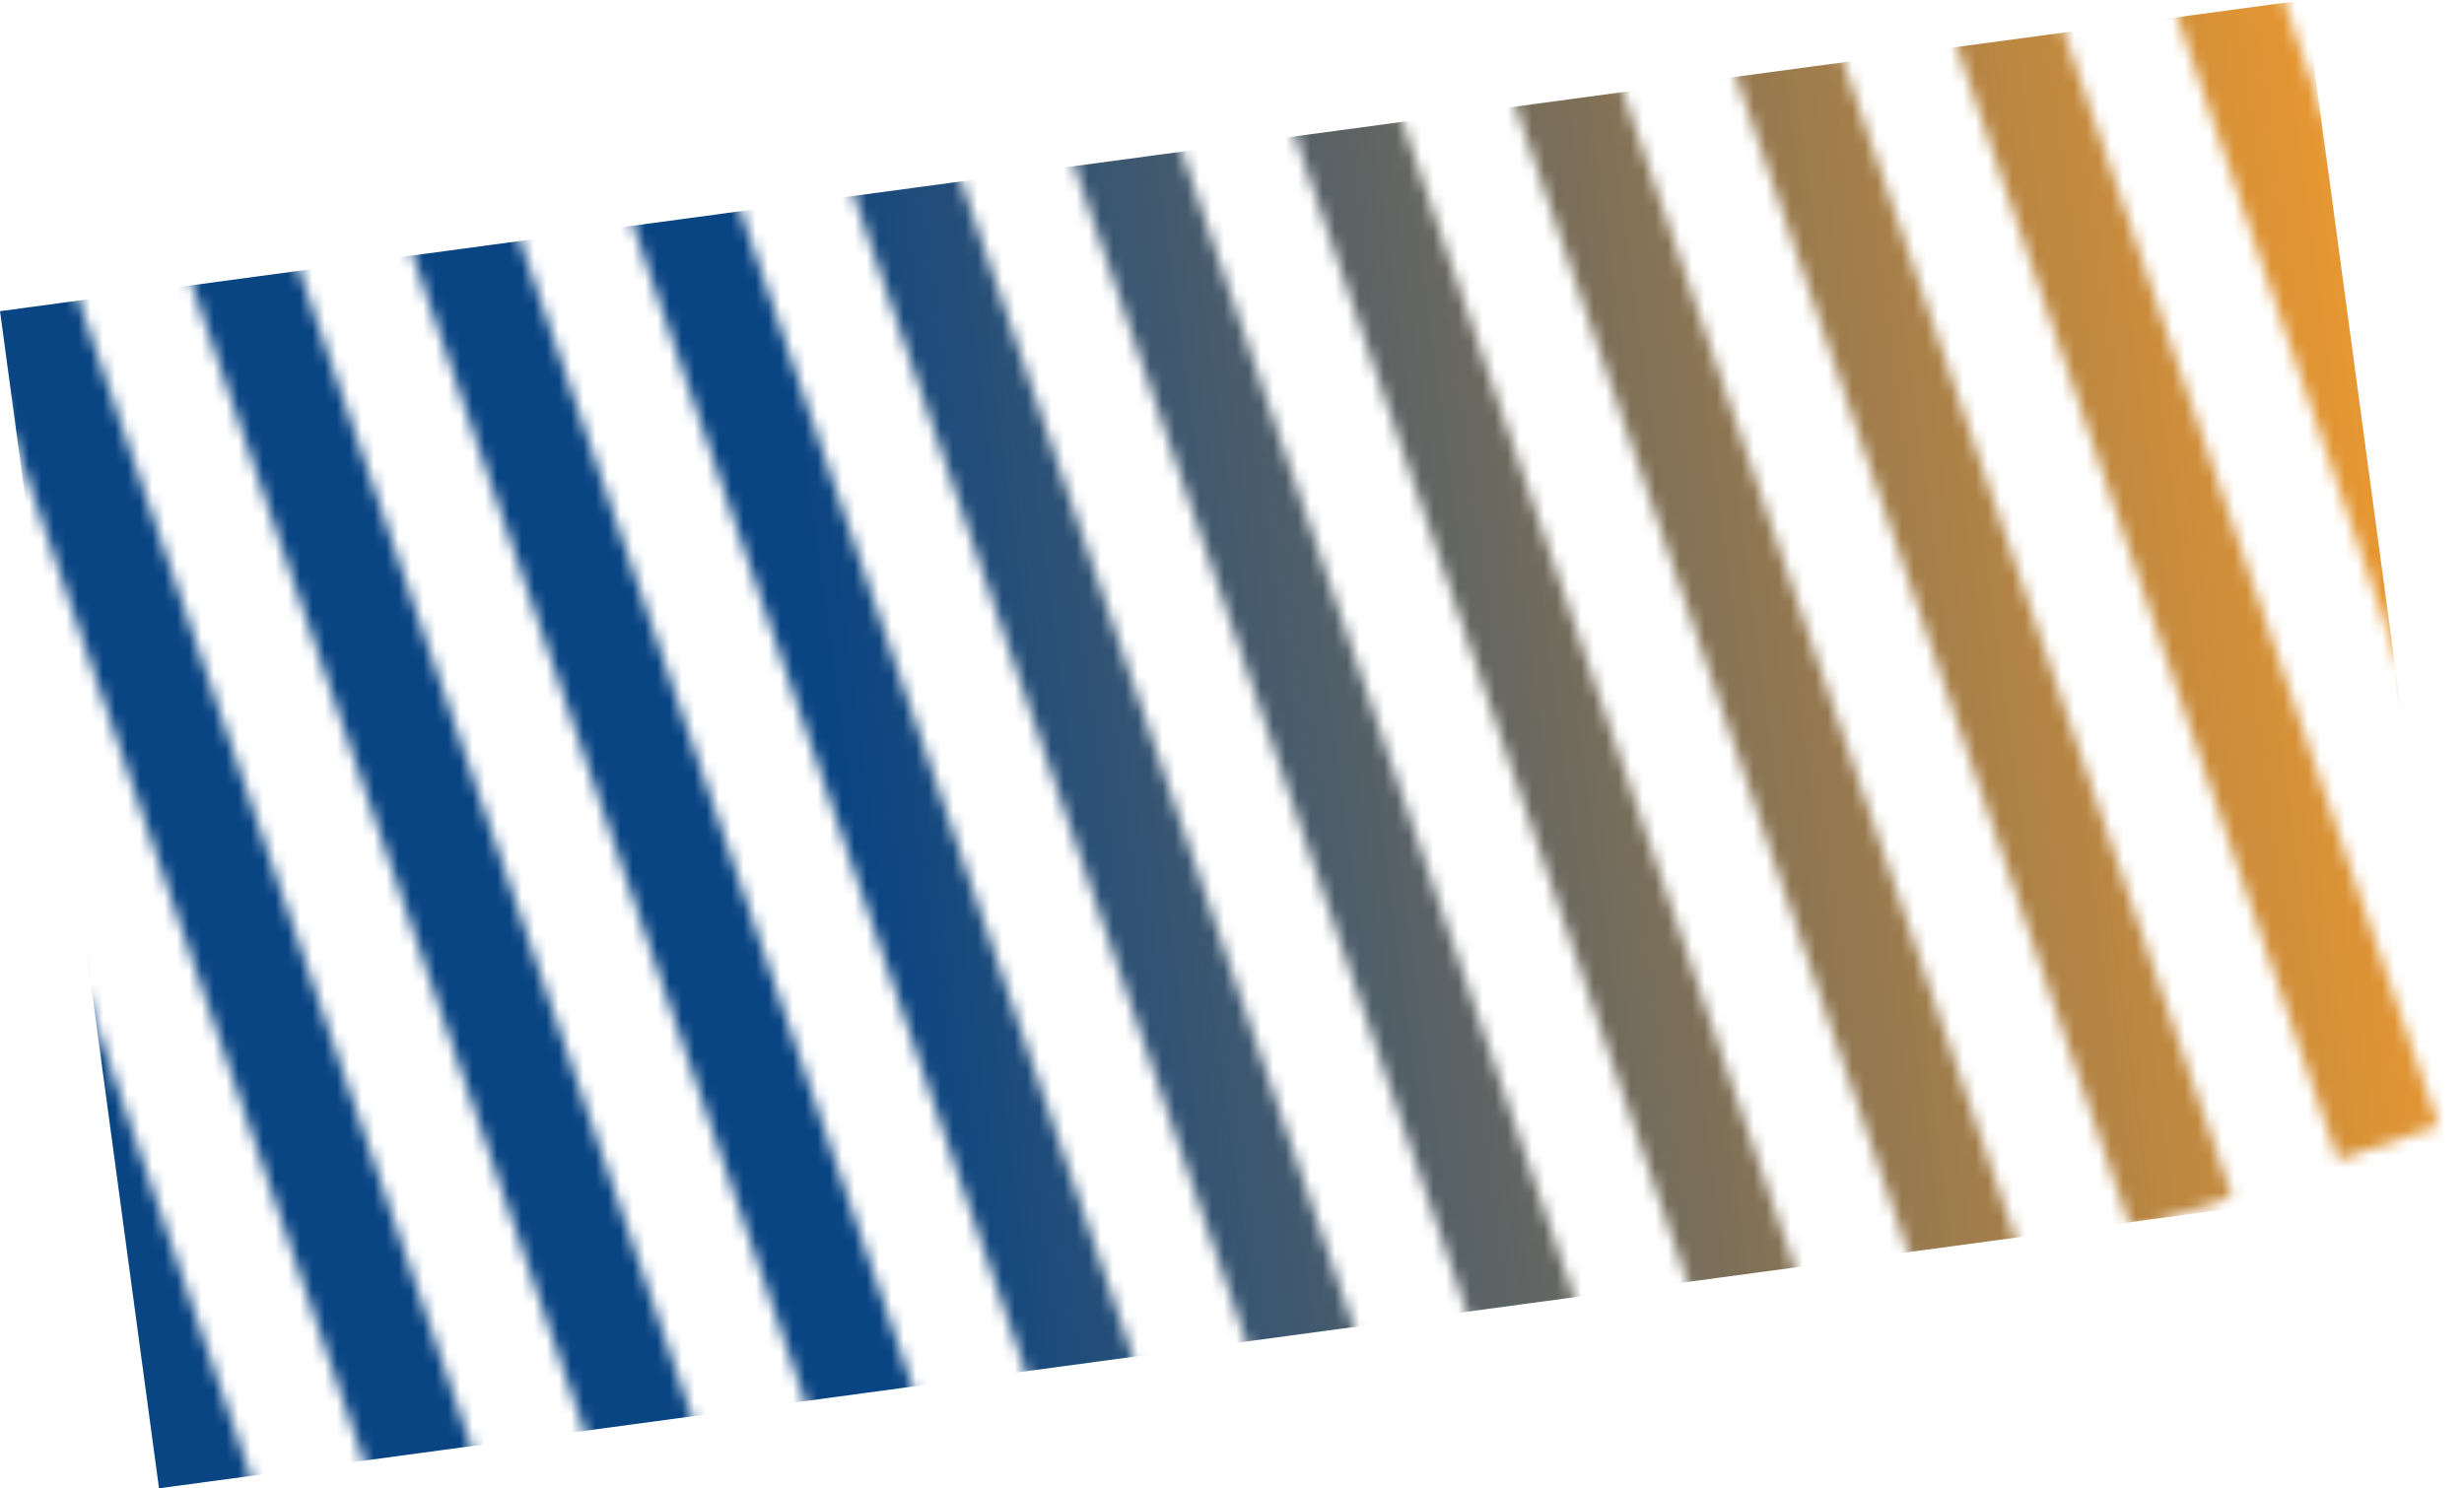 <?xml version="1.0" encoding="UTF-8"?>
<svg id="Camada_2" data-name="Camada 2" xmlns="http://www.w3.org/2000/svg" xmlns:xlink="http://www.w3.org/1999/xlink" viewBox="0 0 200 120.82">
  <defs>
    <style>
      .cls-1 {
        mask: url(#mask);
      }

      .cls-2 {
        fill: #d9d9d9;
      }

      .cls-2, .cls-3 {
        stroke-width: 0px;
      }

      .cls-3 {
        fill: url(#Gradiente_sem_nome_19);
      }
    </style>
    <mask id="mask" x="-21.15" y="-40.7" width="235.86" height="192.29" maskUnits="userSpaceOnUse">
      <g id="mask0_88_51" data-name="mask0 88 51">
        <rect class="cls-2" x=".24" y="20.25" width="8.62" height="133.54" transform="translate(-27.94 6.17) rotate(-18.9)"/>
        <rect class="cls-2" x="17.01" y="14.51" width="8.62" height="133.54" transform="translate(-25.18 11.29) rotate(-18.9)"/>
        <rect class="cls-2" x="33.78" y="8.77" width="8.62" height="133.54" transform="translate(-22.42 16.41) rotate(-18.9)"/>
        <rect class="cls-2" x="50.55" y="3.02" width="8.62" height="133.54" transform="translate(-19.65 21.53) rotate(-18.9)"/>
        <rect class="cls-2" x="67.31" y="-2.72" width="8.62" height="133.54" transform="translate(-16.89 26.66) rotate(-18.9)"/>
        <rect class="cls-2" x="84.08" y="-8.46" width="8.62" height="133.54" transform="translate(-14.12 31.78) rotate(-18.9)"/>
        <rect class="cls-2" x="100.85" y="-14.2" width="8.62" height="133.54" transform="translate(-11.36 36.9) rotate(-18.9)"/>
        <rect class="cls-2" x="117.62" y="-19.94" width="8.62" height="133.54" transform="translate(-8.6 42.02) rotate(-18.9)"/>
        <rect class="cls-2" x="134.38" y="-25.68" width="8.62" height="133.54" transform="translate(-5.83 47.14) rotate(-18.9)"/>
        <rect class="cls-2" x="151.15" y="-31.42" width="8.62" height="133.54" transform="translate(-3.07 52.27) rotate(-18.9)"/>
        <rect class="cls-2" x="167.92" y="-37.16" width="8.62" height="133.54" transform="translate(-.3 57.39) rotate(-18.9)"/>
        <rect class="cls-2" x="184.69" y="-42.91" width="8.62" height="133.54" transform="translate(2.46 62.51) rotate(-18.9)"/>
      </g>
    </mask>
    <linearGradient id="Gradiente_sem_nome_19" data-name="Gradiente sem nome 19" x1="-244.44" y1="-2658.02" x2="-55.64" y2="-2658.02" gradientTransform="translate(250.04 -2597.61) scale(1 -1)" gradientUnits="userSpaceOnUse">
      <stop offset=".33" stop-color="#094483"/>
      <stop offset="1" stop-color="#e69732"/>
    </linearGradient>
  </defs>
  <g id="Camada_1-2" data-name="Camada 1">
    <g class="cls-1">
      <rect class="cls-3" x="5.6" y="12.2" width="188.8" height="96.43" transform="translate(-7.18 13.92) rotate(-7.69)"/>
    </g>
  </g>
</svg>